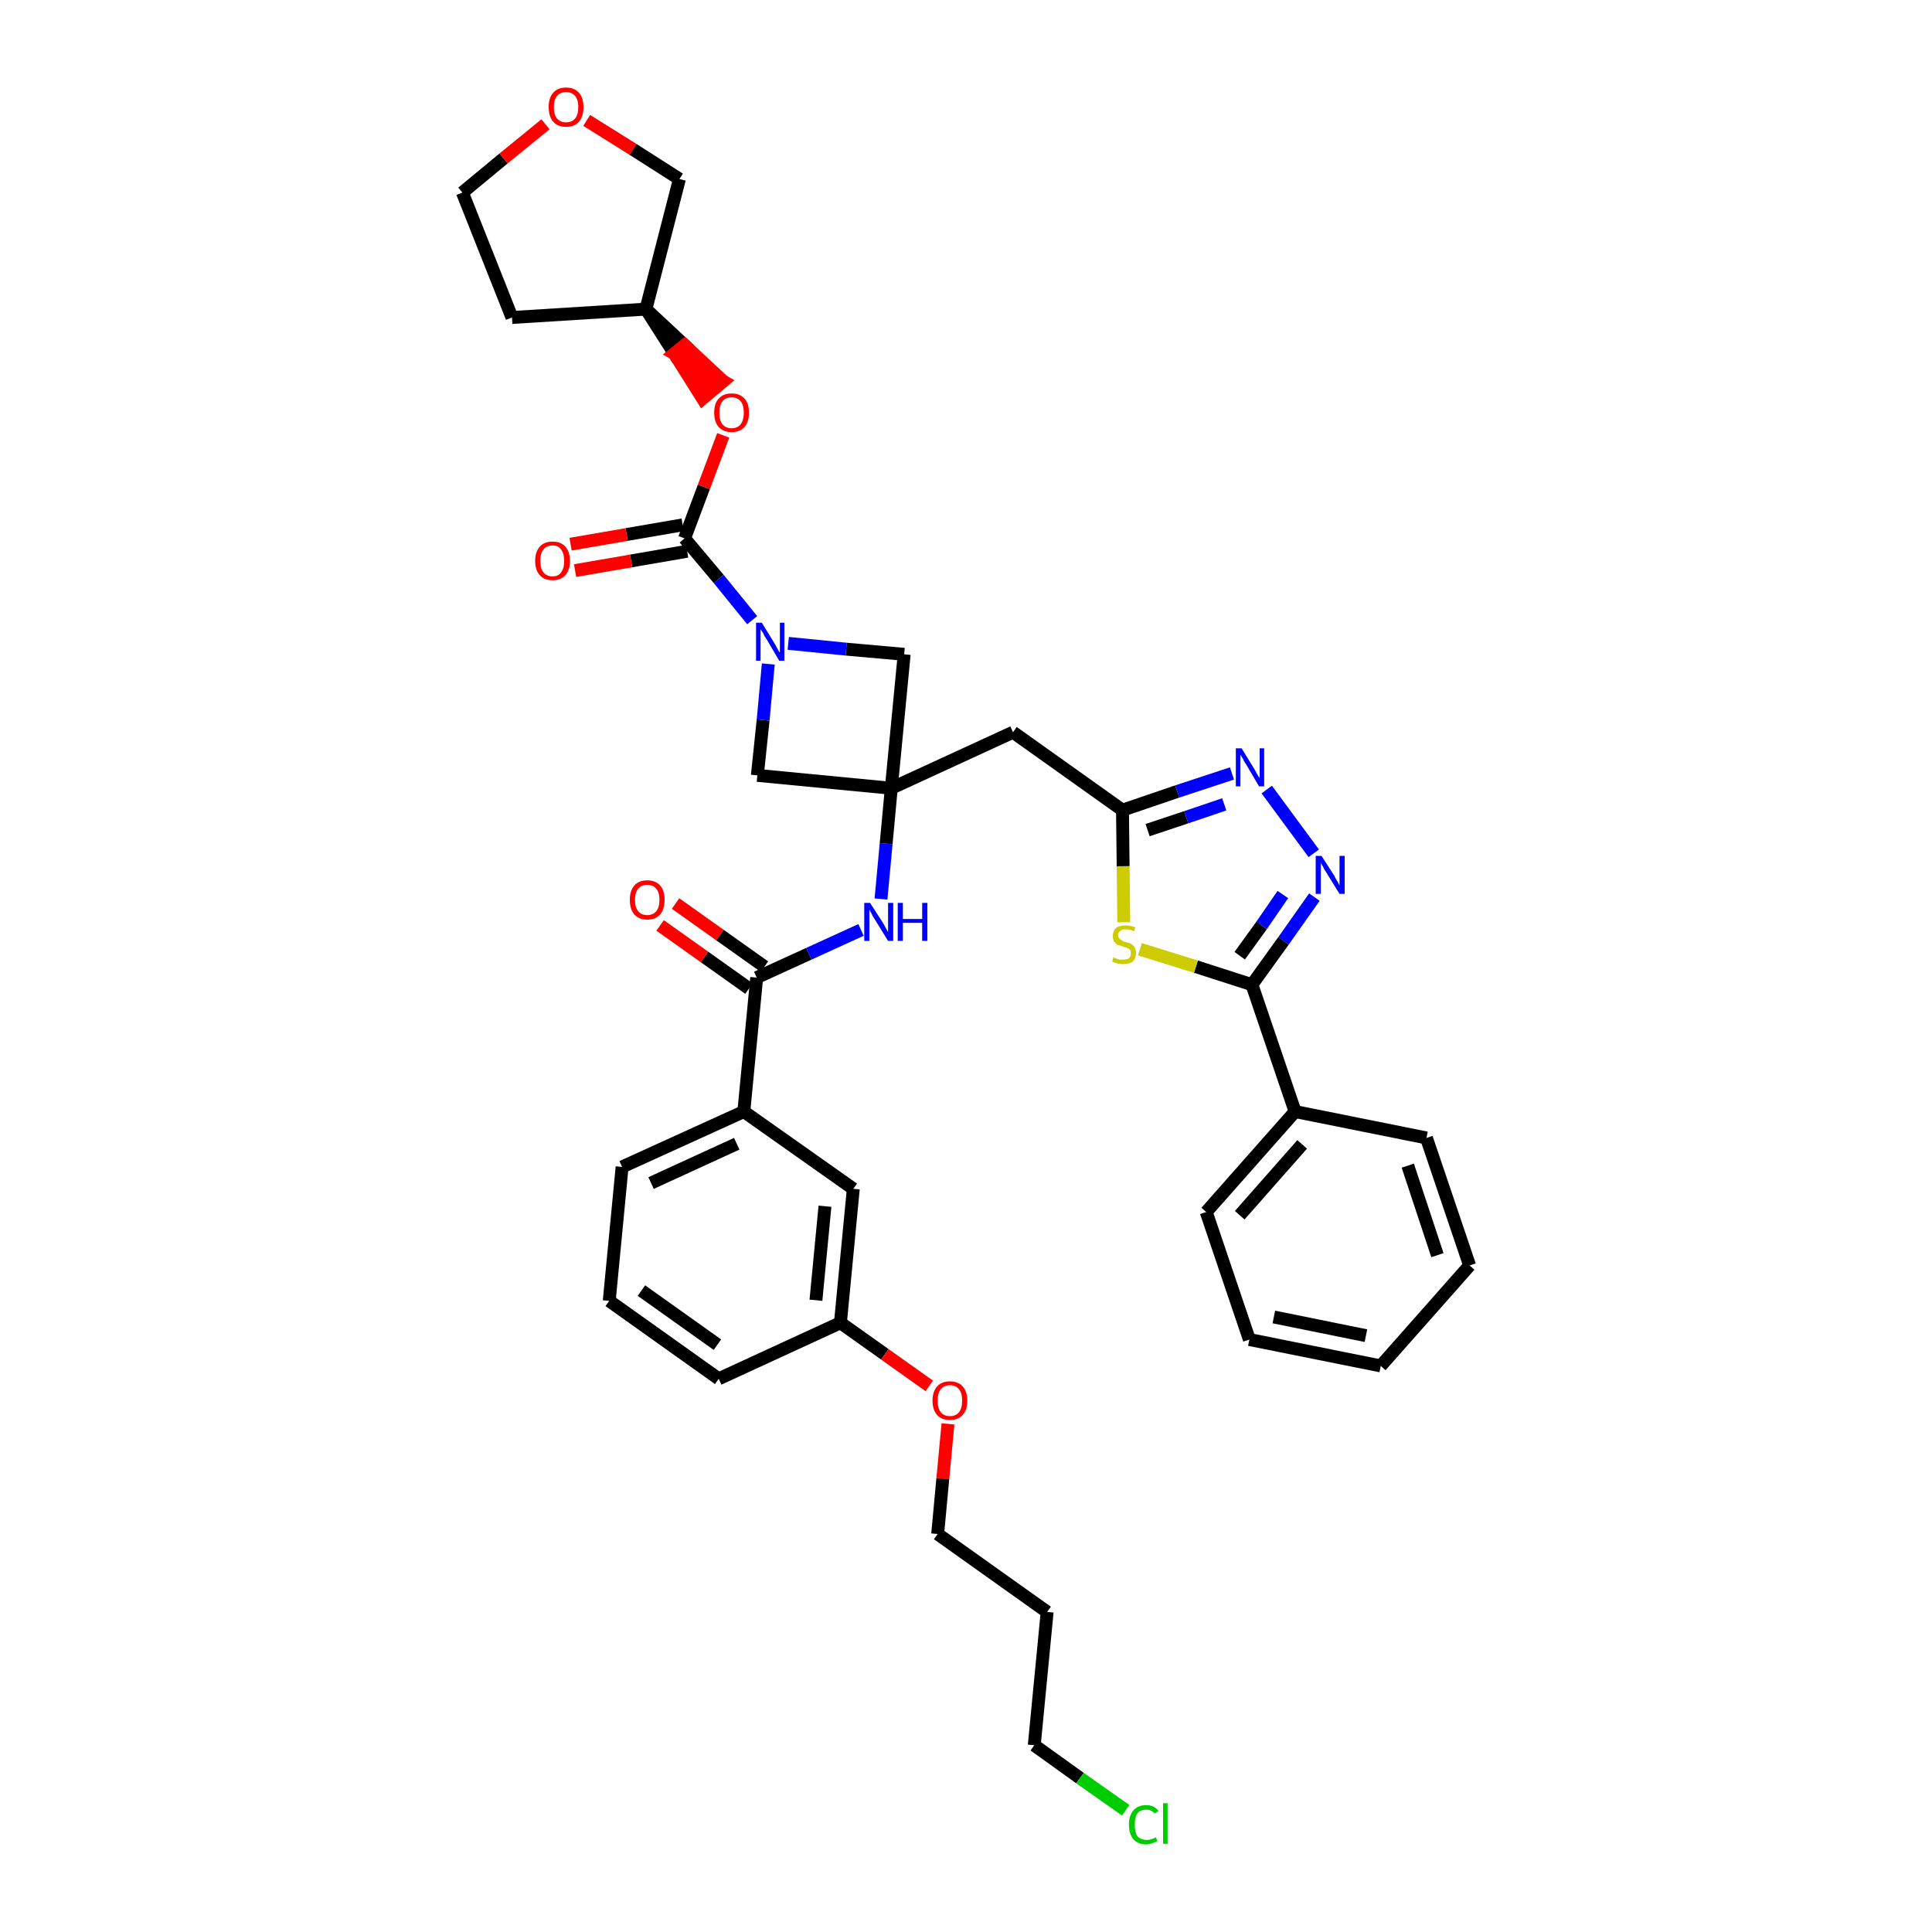 <?xml version='1.0' encoding='iso-8859-1'?>
<svg version='1.1' baseProfile='full'
              xmlns='http://www.w3.org/2000/svg'
                      xmlns:rdkit='http://www.rdkit.org/xml'
                      xmlns:xlink='http://www.w3.org/1999/xlink'
                  xml:space='preserve'
width='300px' height='300px' viewBox='0 0 300 300'>
<!-- END OF HEADER -->
<path class='bond-0 atom-0 atom-1' d='M 102.5,143.7 L 109.4,148.6' style='fill:none;fill-rule:evenodd;stroke:#FF0000;stroke-width:2.0px;stroke-linecap:butt;stroke-linejoin:miter;stroke-opacity:1' />
<path class='bond-0 atom-0 atom-1' d='M 109.4,148.6 L 116.3,153.5' style='fill:none;fill-rule:evenodd;stroke:#000000;stroke-width:2.0px;stroke-linecap:butt;stroke-linejoin:miter;stroke-opacity:1' />
<path class='bond-0 atom-0 atom-1' d='M 104.9,140.3 L 111.8,145.2' style='fill:none;fill-rule:evenodd;stroke:#FF0000;stroke-width:2.0px;stroke-linecap:butt;stroke-linejoin:miter;stroke-opacity:1' />
<path class='bond-0 atom-0 atom-1' d='M 111.8,145.2 L 118.7,150.1' style='fill:none;fill-rule:evenodd;stroke:#000000;stroke-width:2.0px;stroke-linecap:butt;stroke-linejoin:miter;stroke-opacity:1' />
<path class='bond-1 atom-1 atom-2' d='M 117.5,151.8 L 125.6,148.1' style='fill:none;fill-rule:evenodd;stroke:#000000;stroke-width:2.0px;stroke-linecap:butt;stroke-linejoin:miter;stroke-opacity:1' />
<path class='bond-1 atom-1 atom-2' d='M 125.6,148.1 L 133.7,144.4' style='fill:none;fill-rule:evenodd;stroke:#0000FF;stroke-width:2.0px;stroke-linecap:butt;stroke-linejoin:miter;stroke-opacity:1' />
<path class='bond-26 atom-1 atom-27' d='M 117.5,151.8 L 115.5,172.6' style='fill:none;fill-rule:evenodd;stroke:#000000;stroke-width:2.0px;stroke-linecap:butt;stroke-linejoin:miter;stroke-opacity:1' />
<path class='bond-2 atom-2 atom-3' d='M 136.8,139.6 L 137.6,131.0' style='fill:none;fill-rule:evenodd;stroke:#0000FF;stroke-width:2.0px;stroke-linecap:butt;stroke-linejoin:miter;stroke-opacity:1' />
<path class='bond-2 atom-2 atom-3' d='M 137.6,131.0 L 138.4,122.4' style='fill:none;fill-rule:evenodd;stroke:#000000;stroke-width:2.0px;stroke-linecap:butt;stroke-linejoin:miter;stroke-opacity:1' />
<path class='bond-3 atom-3 atom-4' d='M 138.4,122.4 L 157.3,113.7' style='fill:none;fill-rule:evenodd;stroke:#000000;stroke-width:2.0px;stroke-linecap:butt;stroke-linejoin:miter;stroke-opacity:1' />
<path class='bond-15 atom-3 atom-16' d='M 138.4,122.4 L 117.6,120.4' style='fill:none;fill-rule:evenodd;stroke:#000000;stroke-width:2.0px;stroke-linecap:butt;stroke-linejoin:miter;stroke-opacity:1' />
<path class='bond-37 atom-26 atom-3' d='M 140.4,101.6 L 138.4,122.4' style='fill:none;fill-rule:evenodd;stroke:#000000;stroke-width:2.0px;stroke-linecap:butt;stroke-linejoin:miter;stroke-opacity:1' />
<path class='bond-4 atom-4 atom-5' d='M 157.3,113.7 L 174.3,125.8' style='fill:none;fill-rule:evenodd;stroke:#000000;stroke-width:2.0px;stroke-linecap:butt;stroke-linejoin:miter;stroke-opacity:1' />
<path class='bond-5 atom-5 atom-6' d='M 174.3,125.8 L 182.8,122.9' style='fill:none;fill-rule:evenodd;stroke:#000000;stroke-width:2.0px;stroke-linecap:butt;stroke-linejoin:miter;stroke-opacity:1' />
<path class='bond-5 atom-5 atom-6' d='M 182.8,122.9 L 191.3,120.1' style='fill:none;fill-rule:evenodd;stroke:#0000FF;stroke-width:2.0px;stroke-linecap:butt;stroke-linejoin:miter;stroke-opacity:1' />
<path class='bond-5 atom-5 atom-6' d='M 178.2,128.9 L 184.2,126.9' style='fill:none;fill-rule:evenodd;stroke:#000000;stroke-width:2.0px;stroke-linecap:butt;stroke-linejoin:miter;stroke-opacity:1' />
<path class='bond-5 atom-5 atom-6' d='M 184.2,126.9 L 190.1,124.9' style='fill:none;fill-rule:evenodd;stroke:#0000FF;stroke-width:2.0px;stroke-linecap:butt;stroke-linejoin:miter;stroke-opacity:1' />
<path class='bond-39 atom-15 atom-5' d='M 174.5,143.2 L 174.4,134.5' style='fill:none;fill-rule:evenodd;stroke:#CCCC00;stroke-width:2.0px;stroke-linecap:butt;stroke-linejoin:miter;stroke-opacity:1' />
<path class='bond-39 atom-15 atom-5' d='M 174.4,134.5 L 174.3,125.8' style='fill:none;fill-rule:evenodd;stroke:#000000;stroke-width:2.0px;stroke-linecap:butt;stroke-linejoin:miter;stroke-opacity:1' />
<path class='bond-6 atom-6 atom-7' d='M 196.7,122.6 L 204.0,132.5' style='fill:none;fill-rule:evenodd;stroke:#0000FF;stroke-width:2.0px;stroke-linecap:butt;stroke-linejoin:miter;stroke-opacity:1' />
<path class='bond-7 atom-7 atom-8' d='M 204.1,139.3 L 199.3,146.1' style='fill:none;fill-rule:evenodd;stroke:#0000FF;stroke-width:2.0px;stroke-linecap:butt;stroke-linejoin:miter;stroke-opacity:1' />
<path class='bond-7 atom-7 atom-8' d='M 199.3,146.1 L 194.4,152.9' style='fill:none;fill-rule:evenodd;stroke:#000000;stroke-width:2.0px;stroke-linecap:butt;stroke-linejoin:miter;stroke-opacity:1' />
<path class='bond-7 atom-7 atom-8' d='M 199.2,138.9 L 195.9,143.7' style='fill:none;fill-rule:evenodd;stroke:#0000FF;stroke-width:2.0px;stroke-linecap:butt;stroke-linejoin:miter;stroke-opacity:1' />
<path class='bond-7 atom-7 atom-8' d='M 195.9,143.7 L 192.5,148.4' style='fill:none;fill-rule:evenodd;stroke:#000000;stroke-width:2.0px;stroke-linecap:butt;stroke-linejoin:miter;stroke-opacity:1' />
<path class='bond-8 atom-8 atom-9' d='M 194.4,152.9 L 201.1,172.6' style='fill:none;fill-rule:evenodd;stroke:#000000;stroke-width:2.0px;stroke-linecap:butt;stroke-linejoin:miter;stroke-opacity:1' />
<path class='bond-14 atom-8 atom-15' d='M 194.4,152.9 L 185.7,150.1' style='fill:none;fill-rule:evenodd;stroke:#000000;stroke-width:2.0px;stroke-linecap:butt;stroke-linejoin:miter;stroke-opacity:1' />
<path class='bond-14 atom-8 atom-15' d='M 185.7,150.1 L 177.0,147.4' style='fill:none;fill-rule:evenodd;stroke:#CCCC00;stroke-width:2.0px;stroke-linecap:butt;stroke-linejoin:miter;stroke-opacity:1' />
<path class='bond-9 atom-9 atom-10' d='M 201.1,172.6 L 187.3,188.2' style='fill:none;fill-rule:evenodd;stroke:#000000;stroke-width:2.0px;stroke-linecap:butt;stroke-linejoin:miter;stroke-opacity:1' />
<path class='bond-9 atom-9 atom-10' d='M 202.2,177.7 L 192.5,188.7' style='fill:none;fill-rule:evenodd;stroke:#000000;stroke-width:2.0px;stroke-linecap:butt;stroke-linejoin:miter;stroke-opacity:1' />
<path class='bond-41 atom-14 atom-9' d='M 221.5,176.7 L 201.1,172.6' style='fill:none;fill-rule:evenodd;stroke:#000000;stroke-width:2.0px;stroke-linecap:butt;stroke-linejoin:miter;stroke-opacity:1' />
<path class='bond-10 atom-10 atom-11' d='M 187.3,188.2 L 194.0,208.0' style='fill:none;fill-rule:evenodd;stroke:#000000;stroke-width:2.0px;stroke-linecap:butt;stroke-linejoin:miter;stroke-opacity:1' />
<path class='bond-11 atom-11 atom-12' d='M 194.0,208.0 L 214.4,212.1' style='fill:none;fill-rule:evenodd;stroke:#000000;stroke-width:2.0px;stroke-linecap:butt;stroke-linejoin:miter;stroke-opacity:1' />
<path class='bond-11 atom-11 atom-12' d='M 197.8,204.5 L 212.1,207.4' style='fill:none;fill-rule:evenodd;stroke:#000000;stroke-width:2.0px;stroke-linecap:butt;stroke-linejoin:miter;stroke-opacity:1' />
<path class='bond-12 atom-12 atom-13' d='M 214.4,212.1 L 228.2,196.5' style='fill:none;fill-rule:evenodd;stroke:#000000;stroke-width:2.0px;stroke-linecap:butt;stroke-linejoin:miter;stroke-opacity:1' />
<path class='bond-13 atom-13 atom-14' d='M 228.2,196.5 L 221.5,176.7' style='fill:none;fill-rule:evenodd;stroke:#000000;stroke-width:2.0px;stroke-linecap:butt;stroke-linejoin:miter;stroke-opacity:1' />
<path class='bond-13 atom-13 atom-14' d='M 223.2,194.9 L 218.6,181.0' style='fill:none;fill-rule:evenodd;stroke:#000000;stroke-width:2.0px;stroke-linecap:butt;stroke-linejoin:miter;stroke-opacity:1' />
<path class='bond-16 atom-16 atom-17' d='M 117.6,120.4 L 118.5,111.8' style='fill:none;fill-rule:evenodd;stroke:#000000;stroke-width:2.0px;stroke-linecap:butt;stroke-linejoin:miter;stroke-opacity:1' />
<path class='bond-16 atom-16 atom-17' d='M 118.5,111.8 L 119.3,103.1' style='fill:none;fill-rule:evenodd;stroke:#0000FF;stroke-width:2.0px;stroke-linecap:butt;stroke-linejoin:miter;stroke-opacity:1' />
<path class='bond-17 atom-17 atom-18' d='M 116.8,96.3 L 111.6,89.9' style='fill:none;fill-rule:evenodd;stroke:#0000FF;stroke-width:2.0px;stroke-linecap:butt;stroke-linejoin:miter;stroke-opacity:1' />
<path class='bond-17 atom-17 atom-18' d='M 111.6,89.9 L 106.3,83.6' style='fill:none;fill-rule:evenodd;stroke:#000000;stroke-width:2.0px;stroke-linecap:butt;stroke-linejoin:miter;stroke-opacity:1' />
<path class='bond-25 atom-17 atom-26' d='M 122.4,99.9 L 131.4,100.8' style='fill:none;fill-rule:evenodd;stroke:#0000FF;stroke-width:2.0px;stroke-linecap:butt;stroke-linejoin:miter;stroke-opacity:1' />
<path class='bond-25 atom-17 atom-26' d='M 131.4,100.8 L 140.4,101.6' style='fill:none;fill-rule:evenodd;stroke:#000000;stroke-width:2.0px;stroke-linecap:butt;stroke-linejoin:miter;stroke-opacity:1' />
<path class='bond-18 atom-18 atom-19' d='M 106.0,81.5 L 97.3,83.0' style='fill:none;fill-rule:evenodd;stroke:#000000;stroke-width:2.0px;stroke-linecap:butt;stroke-linejoin:miter;stroke-opacity:1' />
<path class='bond-18 atom-18 atom-19' d='M 97.3,83.0 L 88.6,84.5' style='fill:none;fill-rule:evenodd;stroke:#FF0000;stroke-width:2.0px;stroke-linecap:butt;stroke-linejoin:miter;stroke-opacity:1' />
<path class='bond-18 atom-18 atom-19' d='M 106.7,85.6 L 98.0,87.1' style='fill:none;fill-rule:evenodd;stroke:#000000;stroke-width:2.0px;stroke-linecap:butt;stroke-linejoin:miter;stroke-opacity:1' />
<path class='bond-18 atom-18 atom-19' d='M 98.0,87.1 L 89.3,88.6' style='fill:none;fill-rule:evenodd;stroke:#FF0000;stroke-width:2.0px;stroke-linecap:butt;stroke-linejoin:miter;stroke-opacity:1' />
<path class='bond-19 atom-18 atom-20' d='M 106.3,83.6 L 109.3,75.6' style='fill:none;fill-rule:evenodd;stroke:#000000;stroke-width:2.0px;stroke-linecap:butt;stroke-linejoin:miter;stroke-opacity:1' />
<path class='bond-19 atom-18 atom-20' d='M 109.3,75.6 L 112.3,67.6' style='fill:none;fill-rule:evenodd;stroke:#FF0000;stroke-width:2.0px;stroke-linecap:butt;stroke-linejoin:miter;stroke-opacity:1' />
<path class='bond-20 atom-21 atom-20' d='M 100.3,48.0 L 104.7,54.9 L 106.3,53.6 Z' style='fill:#000000;fill-rule:evenodd;fill-opacity:1;stroke:#000000;stroke-width:2.0px;stroke-linecap:butt;stroke-linejoin:miter;stroke-opacity:1;' />
<path class='bond-20 atom-21 atom-20' d='M 104.7,54.9 L 112.3,59.2 L 109.1,61.9 Z' style='fill:#FF0000;fill-rule:evenodd;fill-opacity:1;stroke:#FF0000;stroke-width:2.0px;stroke-linecap:butt;stroke-linejoin:miter;stroke-opacity:1;' />
<path class='bond-20 atom-21 atom-20' d='M 104.7,54.9 L 106.3,53.6 L 112.3,59.2 Z' style='fill:#FF0000;fill-rule:evenodd;fill-opacity:1;stroke:#FF0000;stroke-width:2.0px;stroke-linecap:butt;stroke-linejoin:miter;stroke-opacity:1;' />
<path class='bond-21 atom-21 atom-22' d='M 100.3,48.0 L 79.5,49.3' style='fill:none;fill-rule:evenodd;stroke:#000000;stroke-width:2.0px;stroke-linecap:butt;stroke-linejoin:miter;stroke-opacity:1' />
<path class='bond-40 atom-25 atom-21' d='M 105.5,27.8 L 100.3,48.0' style='fill:none;fill-rule:evenodd;stroke:#000000;stroke-width:2.0px;stroke-linecap:butt;stroke-linejoin:miter;stroke-opacity:1' />
<path class='bond-22 atom-22 atom-23' d='M 79.5,49.3 L 71.8,29.9' style='fill:none;fill-rule:evenodd;stroke:#000000;stroke-width:2.0px;stroke-linecap:butt;stroke-linejoin:miter;stroke-opacity:1' />
<path class='bond-23 atom-23 atom-24' d='M 71.8,29.9 L 78.2,24.6' style='fill:none;fill-rule:evenodd;stroke:#000000;stroke-width:2.0px;stroke-linecap:butt;stroke-linejoin:miter;stroke-opacity:1' />
<path class='bond-23 atom-23 atom-24' d='M 78.2,24.6 L 84.7,19.3' style='fill:none;fill-rule:evenodd;stroke:#FF0000;stroke-width:2.0px;stroke-linecap:butt;stroke-linejoin:miter;stroke-opacity:1' />
<path class='bond-24 atom-24 atom-25' d='M 91.1,18.7 L 98.3,23.2' style='fill:none;fill-rule:evenodd;stroke:#FF0000;stroke-width:2.0px;stroke-linecap:butt;stroke-linejoin:miter;stroke-opacity:1' />
<path class='bond-24 atom-24 atom-25' d='M 98.3,23.2 L 105.5,27.8' style='fill:none;fill-rule:evenodd;stroke:#000000;stroke-width:2.0px;stroke-linecap:butt;stroke-linejoin:miter;stroke-opacity:1' />
<path class='bond-27 atom-27 atom-28' d='M 115.5,172.6 L 96.6,181.2' style='fill:none;fill-rule:evenodd;stroke:#000000;stroke-width:2.0px;stroke-linecap:butt;stroke-linejoin:miter;stroke-opacity:1' />
<path class='bond-27 atom-27 atom-28' d='M 114.4,177.6 L 101.1,183.7' style='fill:none;fill-rule:evenodd;stroke:#000000;stroke-width:2.0px;stroke-linecap:butt;stroke-linejoin:miter;stroke-opacity:1' />
<path class='bond-38 atom-37 atom-27' d='M 132.5,184.6 L 115.5,172.6' style='fill:none;fill-rule:evenodd;stroke:#000000;stroke-width:2.0px;stroke-linecap:butt;stroke-linejoin:miter;stroke-opacity:1' />
<path class='bond-28 atom-28 atom-29' d='M 96.6,181.2 L 94.6,202.0' style='fill:none;fill-rule:evenodd;stroke:#000000;stroke-width:2.0px;stroke-linecap:butt;stroke-linejoin:miter;stroke-opacity:1' />
<path class='bond-29 atom-29 atom-30' d='M 94.6,202.0 L 111.6,214.1' style='fill:none;fill-rule:evenodd;stroke:#000000;stroke-width:2.0px;stroke-linecap:butt;stroke-linejoin:miter;stroke-opacity:1' />
<path class='bond-29 atom-29 atom-30' d='M 99.6,200.4 L 111.4,208.8' style='fill:none;fill-rule:evenodd;stroke:#000000;stroke-width:2.0px;stroke-linecap:butt;stroke-linejoin:miter;stroke-opacity:1' />
<path class='bond-30 atom-30 atom-31' d='M 111.6,214.1 L 130.5,205.4' style='fill:none;fill-rule:evenodd;stroke:#000000;stroke-width:2.0px;stroke-linecap:butt;stroke-linejoin:miter;stroke-opacity:1' />
<path class='bond-31 atom-31 atom-32' d='M 130.5,205.4 L 137.4,210.3' style='fill:none;fill-rule:evenodd;stroke:#000000;stroke-width:2.0px;stroke-linecap:butt;stroke-linejoin:miter;stroke-opacity:1' />
<path class='bond-31 atom-31 atom-32' d='M 137.4,210.3 L 144.3,215.2' style='fill:none;fill-rule:evenodd;stroke:#FF0000;stroke-width:2.0px;stroke-linecap:butt;stroke-linejoin:miter;stroke-opacity:1' />
<path class='bond-36 atom-31 atom-37' d='M 130.5,205.4 L 132.5,184.6' style='fill:none;fill-rule:evenodd;stroke:#000000;stroke-width:2.0px;stroke-linecap:butt;stroke-linejoin:miter;stroke-opacity:1' />
<path class='bond-36 atom-31 atom-37' d='M 126.7,201.9 L 128.1,187.3' style='fill:none;fill-rule:evenodd;stroke:#000000;stroke-width:2.0px;stroke-linecap:butt;stroke-linejoin:miter;stroke-opacity:1' />
<path class='bond-32 atom-32 atom-33' d='M 147.2,221.1 L 146.4,229.6' style='fill:none;fill-rule:evenodd;stroke:#FF0000;stroke-width:2.0px;stroke-linecap:butt;stroke-linejoin:miter;stroke-opacity:1' />
<path class='bond-32 atom-32 atom-33' d='M 146.4,229.6 L 145.6,238.2' style='fill:none;fill-rule:evenodd;stroke:#000000;stroke-width:2.0px;stroke-linecap:butt;stroke-linejoin:miter;stroke-opacity:1' />
<path class='bond-33 atom-33 atom-34' d='M 145.6,238.2 L 162.6,250.3' style='fill:none;fill-rule:evenodd;stroke:#000000;stroke-width:2.0px;stroke-linecap:butt;stroke-linejoin:miter;stroke-opacity:1' />
<path class='bond-34 atom-34 atom-35' d='M 162.6,250.3 L 160.6,271.0' style='fill:none;fill-rule:evenodd;stroke:#000000;stroke-width:2.0px;stroke-linecap:butt;stroke-linejoin:miter;stroke-opacity:1' />
<path class='bond-35 atom-35 atom-36' d='M 160.6,271.0 L 167.7,276.1' style='fill:none;fill-rule:evenodd;stroke:#000000;stroke-width:2.0px;stroke-linecap:butt;stroke-linejoin:miter;stroke-opacity:1' />
<path class='bond-35 atom-35 atom-36' d='M 167.7,276.1 L 174.8,281.1' style='fill:none;fill-rule:evenodd;stroke:#00CC00;stroke-width:2.0px;stroke-linecap:butt;stroke-linejoin:miter;stroke-opacity:1' />
<path  class='atom-0' d='M 97.8 139.7
Q 97.8 138.3, 98.5 137.5
Q 99.2 136.7, 100.5 136.7
Q 101.8 136.7, 102.5 137.5
Q 103.2 138.3, 103.2 139.7
Q 103.2 141.2, 102.5 142.0
Q 101.8 142.8, 100.5 142.8
Q 99.2 142.8, 98.5 142.0
Q 97.8 141.2, 97.8 139.7
M 100.5 142.1
Q 101.4 142.1, 101.9 141.5
Q 102.4 140.9, 102.4 139.7
Q 102.4 138.6, 101.9 138.0
Q 101.4 137.4, 100.5 137.4
Q 99.6 137.4, 99.1 138.0
Q 98.6 138.6, 98.6 139.7
Q 98.6 140.9, 99.1 141.5
Q 99.6 142.1, 100.5 142.1
' fill='#FF0000'/>
<path  class='atom-2' d='M 135.1 140.2
L 137.1 143.3
Q 137.3 143.6, 137.6 144.2
Q 137.9 144.7, 137.9 144.8
L 137.9 140.2
L 138.7 140.2
L 138.7 146.1
L 137.9 146.1
L 135.8 142.7
Q 135.5 142.3, 135.3 141.8
Q 135.0 141.3, 135.0 141.2
L 135.0 146.1
L 134.2 146.1
L 134.2 140.2
L 135.1 140.2
' fill='#0000FF'/>
<path  class='atom-2' d='M 139.4 140.2
L 140.2 140.2
L 140.2 142.7
L 143.2 142.7
L 143.2 140.2
L 144.0 140.2
L 144.0 146.1
L 143.2 146.1
L 143.2 143.3
L 140.2 143.3
L 140.2 146.1
L 139.4 146.1
L 139.4 140.2
' fill='#0000FF'/>
<path  class='atom-6' d='M 192.8 116.2
L 194.7 119.3
Q 194.9 119.6, 195.2 120.2
Q 195.5 120.7, 195.6 120.8
L 195.6 116.2
L 196.3 116.2
L 196.3 122.1
L 195.5 122.1
L 193.5 118.7
Q 193.2 118.3, 193.0 117.8
Q 192.7 117.3, 192.6 117.2
L 192.6 122.1
L 191.9 122.1
L 191.9 116.2
L 192.8 116.2
' fill='#0000FF'/>
<path  class='atom-7' d='M 205.2 132.9
L 207.2 136.0
Q 207.3 136.3, 207.7 136.9
Q 208.0 137.5, 208.0 137.5
L 208.0 132.9
L 208.8 132.9
L 208.8 138.8
L 208.0 138.8
L 205.9 135.4
Q 205.6 135.0, 205.4 134.5
Q 205.1 134.1, 205.1 133.9
L 205.1 138.8
L 204.3 138.8
L 204.3 132.9
L 205.2 132.9
' fill='#0000FF'/>
<path  class='atom-15' d='M 172.9 148.6
Q 173.0 148.7, 173.2 148.8
Q 173.5 148.9, 173.8 149.0
Q 174.1 149.0, 174.4 149.0
Q 175.0 149.0, 175.3 148.8
Q 175.6 148.5, 175.6 148.0
Q 175.6 147.7, 175.5 147.5
Q 175.3 147.3, 175.0 147.2
Q 174.8 147.1, 174.4 147.0
Q 173.9 146.8, 173.5 146.7
Q 173.2 146.5, 173.0 146.2
Q 172.8 145.9, 172.8 145.3
Q 172.8 144.6, 173.3 144.1
Q 173.8 143.7, 174.8 143.7
Q 175.5 143.7, 176.3 144.0
L 176.1 144.6
Q 175.4 144.3, 174.8 144.3
Q 174.2 144.3, 173.9 144.6
Q 173.6 144.8, 173.6 145.2
Q 173.6 145.5, 173.8 145.7
Q 173.9 145.9, 174.2 146.0
Q 174.4 146.2, 174.8 146.3
Q 175.4 146.4, 175.7 146.6
Q 176.0 146.8, 176.2 147.1
Q 176.4 147.5, 176.4 148.0
Q 176.4 148.8, 175.9 149.3
Q 175.4 149.7, 174.4 149.7
Q 173.9 149.7, 173.5 149.6
Q 173.1 149.5, 172.7 149.3
L 172.9 148.6
' fill='#CCCC00'/>
<path  class='atom-17' d='M 118.3 96.7
L 120.2 99.8
Q 120.4 100.1, 120.7 100.7
Q 121.0 101.3, 121.1 101.3
L 121.1 96.7
L 121.8 96.7
L 121.8 102.6
L 121.0 102.6
L 119.0 99.2
Q 118.7 98.8, 118.5 98.3
Q 118.2 97.9, 118.1 97.7
L 118.1 102.6
L 117.4 102.6
L 117.4 96.7
L 118.3 96.7
' fill='#0000FF'/>
<path  class='atom-19' d='M 83.1 87.1
Q 83.1 85.7, 83.8 84.9
Q 84.5 84.1, 85.8 84.1
Q 87.1 84.1, 87.8 84.9
Q 88.5 85.7, 88.5 87.1
Q 88.5 88.5, 87.8 89.3
Q 87.1 90.1, 85.8 90.1
Q 84.5 90.1, 83.8 89.3
Q 83.1 88.5, 83.1 87.1
M 85.8 89.5
Q 86.7 89.5, 87.1 88.9
Q 87.6 88.3, 87.6 87.1
Q 87.6 85.9, 87.1 85.3
Q 86.7 84.7, 85.8 84.7
Q 84.9 84.7, 84.4 85.3
Q 83.9 85.9, 83.9 87.1
Q 83.9 88.3, 84.4 88.9
Q 84.9 89.5, 85.8 89.5
' fill='#FF0000'/>
<path  class='atom-20' d='M 110.9 64.1
Q 110.9 62.6, 111.6 61.9
Q 112.3 61.1, 113.6 61.1
Q 114.9 61.1, 115.6 61.9
Q 116.3 62.6, 116.3 64.1
Q 116.3 65.5, 115.6 66.3
Q 114.9 67.1, 113.6 67.1
Q 112.3 67.1, 111.6 66.3
Q 110.9 65.5, 110.9 64.1
M 113.6 66.5
Q 114.5 66.5, 115.0 65.9
Q 115.5 65.2, 115.5 64.1
Q 115.5 62.9, 115.0 62.3
Q 114.5 61.7, 113.6 61.7
Q 112.7 61.7, 112.2 62.3
Q 111.7 62.9, 111.7 64.1
Q 111.7 65.3, 112.2 65.9
Q 112.7 66.5, 113.6 66.5
' fill='#FF0000'/>
<path  class='atom-24' d='M 85.2 16.6
Q 85.2 15.2, 85.9 14.4
Q 86.6 13.6, 87.9 13.6
Q 89.2 13.6, 89.9 14.4
Q 90.6 15.2, 90.6 16.6
Q 90.6 18.1, 89.9 18.9
Q 89.2 19.7, 87.9 19.7
Q 86.6 19.7, 85.9 18.9
Q 85.2 18.1, 85.2 16.6
M 87.9 19.0
Q 88.8 19.0, 89.3 18.4
Q 89.8 17.8, 89.8 16.6
Q 89.8 15.5, 89.3 14.9
Q 88.8 14.3, 87.9 14.3
Q 87.0 14.3, 86.5 14.9
Q 86.0 15.5, 86.0 16.6
Q 86.0 17.8, 86.5 18.4
Q 87.0 19.0, 87.9 19.0
' fill='#FF0000'/>
<path  class='atom-32' d='M 144.8 217.5
Q 144.8 216.1, 145.5 215.3
Q 146.2 214.5, 147.5 214.5
Q 148.8 214.5, 149.5 215.3
Q 150.2 216.1, 150.2 217.5
Q 150.2 218.9, 149.5 219.7
Q 148.8 220.5, 147.5 220.5
Q 146.2 220.5, 145.5 219.7
Q 144.8 218.9, 144.8 217.5
M 147.5 219.9
Q 148.4 219.9, 148.9 219.3
Q 149.4 218.7, 149.4 217.5
Q 149.4 216.3, 148.9 215.7
Q 148.4 215.1, 147.5 215.1
Q 146.6 215.1, 146.1 215.7
Q 145.6 216.3, 145.6 217.5
Q 145.6 218.7, 146.1 219.3
Q 146.6 219.9, 147.5 219.9
' fill='#FF0000'/>
<path  class='atom-36' d='M 175.3 283.3
Q 175.3 281.9, 176.0 281.1
Q 176.7 280.3, 178.0 280.3
Q 179.2 280.3, 179.9 281.2
L 179.3 281.6
Q 178.8 281.0, 178.0 281.0
Q 177.1 281.0, 176.6 281.6
Q 176.2 282.2, 176.2 283.3
Q 176.2 284.5, 176.6 285.1
Q 177.1 285.7, 178.1 285.7
Q 178.7 285.7, 179.5 285.3
L 179.7 285.9
Q 179.4 286.1, 178.9 286.2
Q 178.5 286.4, 178.0 286.4
Q 176.7 286.4, 176.0 285.6
Q 175.3 284.8, 175.3 283.3
' fill='#00CC00'/>
<path  class='atom-36' d='M 180.6 280.0
L 181.3 280.0
L 181.3 286.3
L 180.6 286.3
L 180.6 280.0
' fill='#00CC00'/>
</svg>
